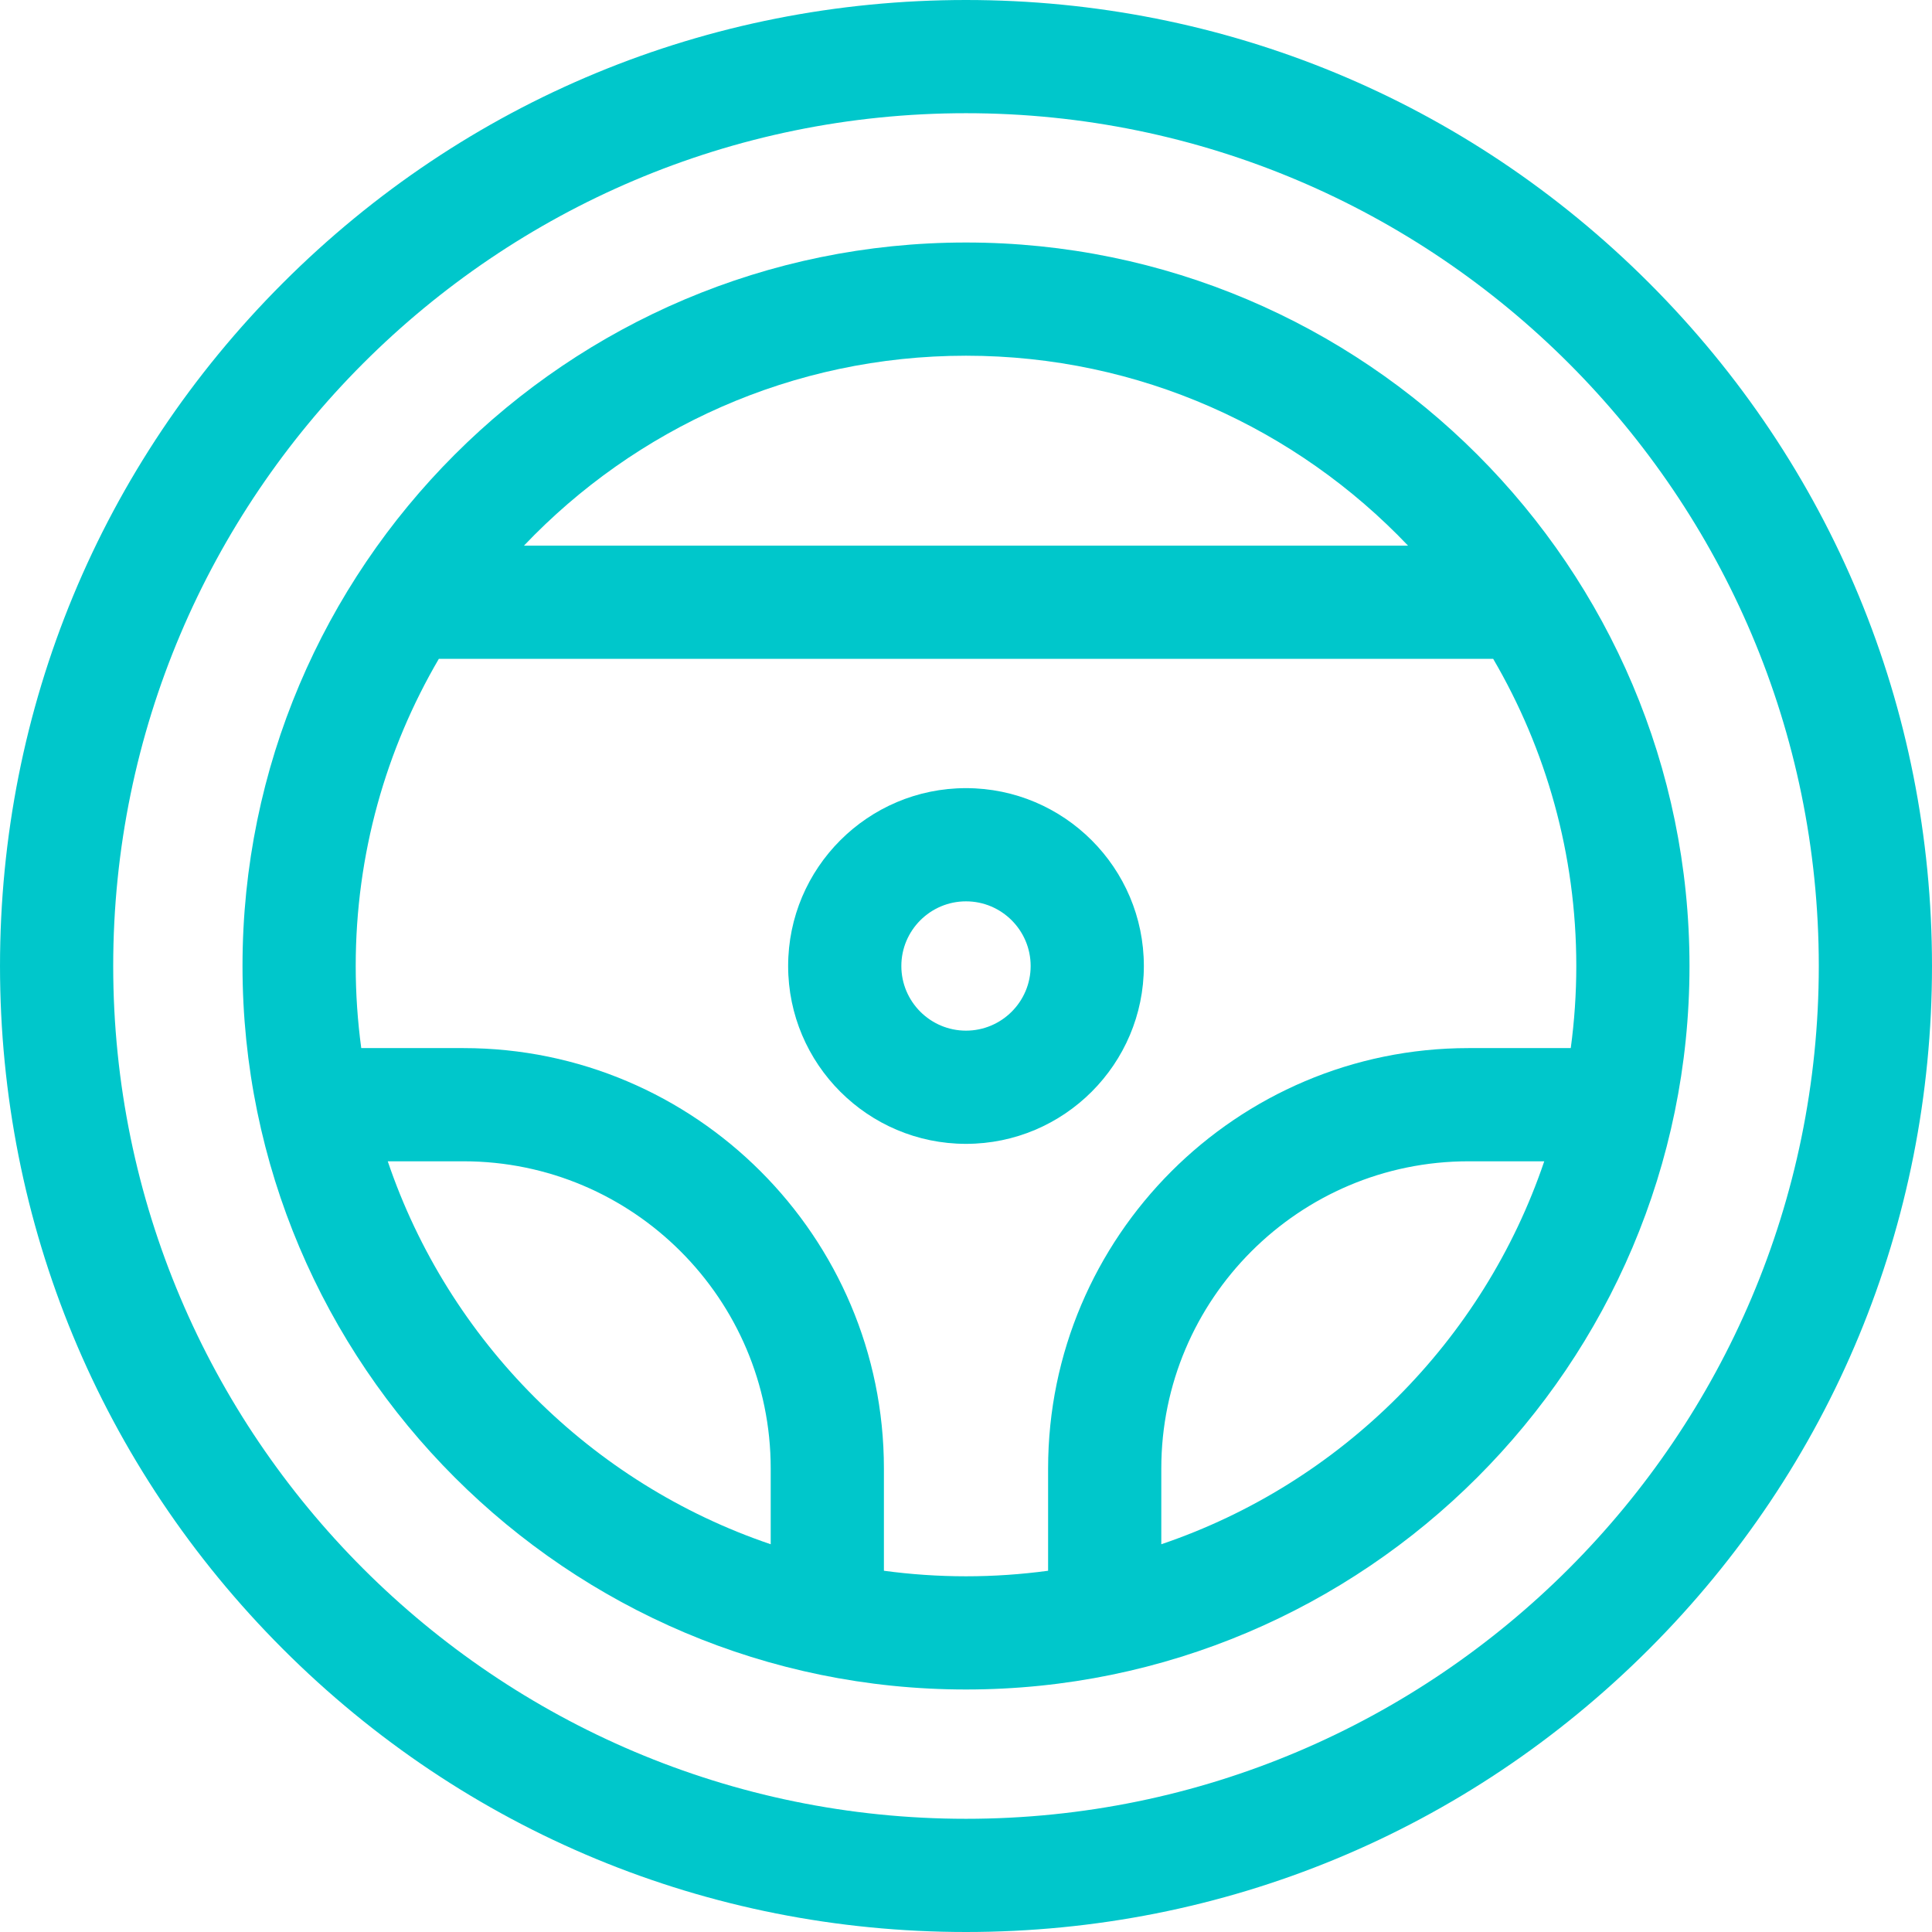 <svg id="Capa_1" enable-background="new 0 0 512 512" height="512" viewBox="0 0 512 512" width="512" xmlns="http://www.w3.org/2000/svg"><path fill="#00C7CB" d="m437.019 74.981c-48.352-48.352-112.639-74.981-181.02-74.981-68.379 0-132.666 26.629-181.018 74.981-48.352 48.353-74.98 112.639-74.98 181.019 0 68.379 26.628 132.666 74.98 181.019 48.352 48.352 112.639 74.981 181.018 74.981 68.38 0 132.667-26.629 181.02-74.981 48.352-48.352 74.98-112.639 74.98-181.019s-26.628-132.667-74.98-181.019zm-181.02 407.019c-124.616 0-225.998-101.383-225.998-226s101.382-226 225.998-226c124.617 0 226 101.383 226 226s-101.383 226-226 226z"/><path fill="#00C7CB" d="m303.133 256c0-25.989-21.144-47.134-47.134-47.134-25.989 0-47.133 21.145-47.133 47.134s21.144 47.133 47.133 47.133c25.99 0 47.134-21.144 47.134-47.133zm-64.267 0c0-9.448 7.686-17.134 17.133-17.134 9.448 0 17.134 7.686 17.134 17.134 0 9.447-7.686 17.133-17.134 17.133-9.447 0-17.133-7.686-17.133-17.133z"/><path fill="#00C7CB" d="m255.999 64.267c-105.721 0-191.732 86.011-191.732 191.733s86.011 191.733 191.732 191.733c105.723 0 191.734-86.011 191.734-191.733s-86.011-191.733-191.734-191.733zm0 30c46.048 0 87.662 19.345 117.145 50.333h-234.288c29.483-30.989 71.096-50.333 117.143-50.333zm-153.24 213.488h20.083c44.886.006 81.403 36.524 81.403 81.406v20.081c-47.62-16.126-85.361-53.867-101.486-101.487zm131.486 108.511v-27.104c0-61.422-49.974-111.398-111.401-111.406h-27.109c-.961-7.118-1.468-14.378-1.468-21.755 0-29.66 8.033-57.476 22.027-81.4h279.413c13.993 23.924 22.027 51.74 22.027 81.4 0 7.377-.507 14.637-1.468 21.755h-27.113c-61.425.008-111.397 49.984-111.397 111.406v27.104c-7.118.961-14.378 1.468-21.756 1.468-7.378-.001-14.637-.507-21.755-1.468zm73.51-7.024v-20.081c0-44.882 36.517-81.4 81.399-81.406h20.087c-16.125 47.62-53.866 85.361-101.486 101.487z"/></svg>
